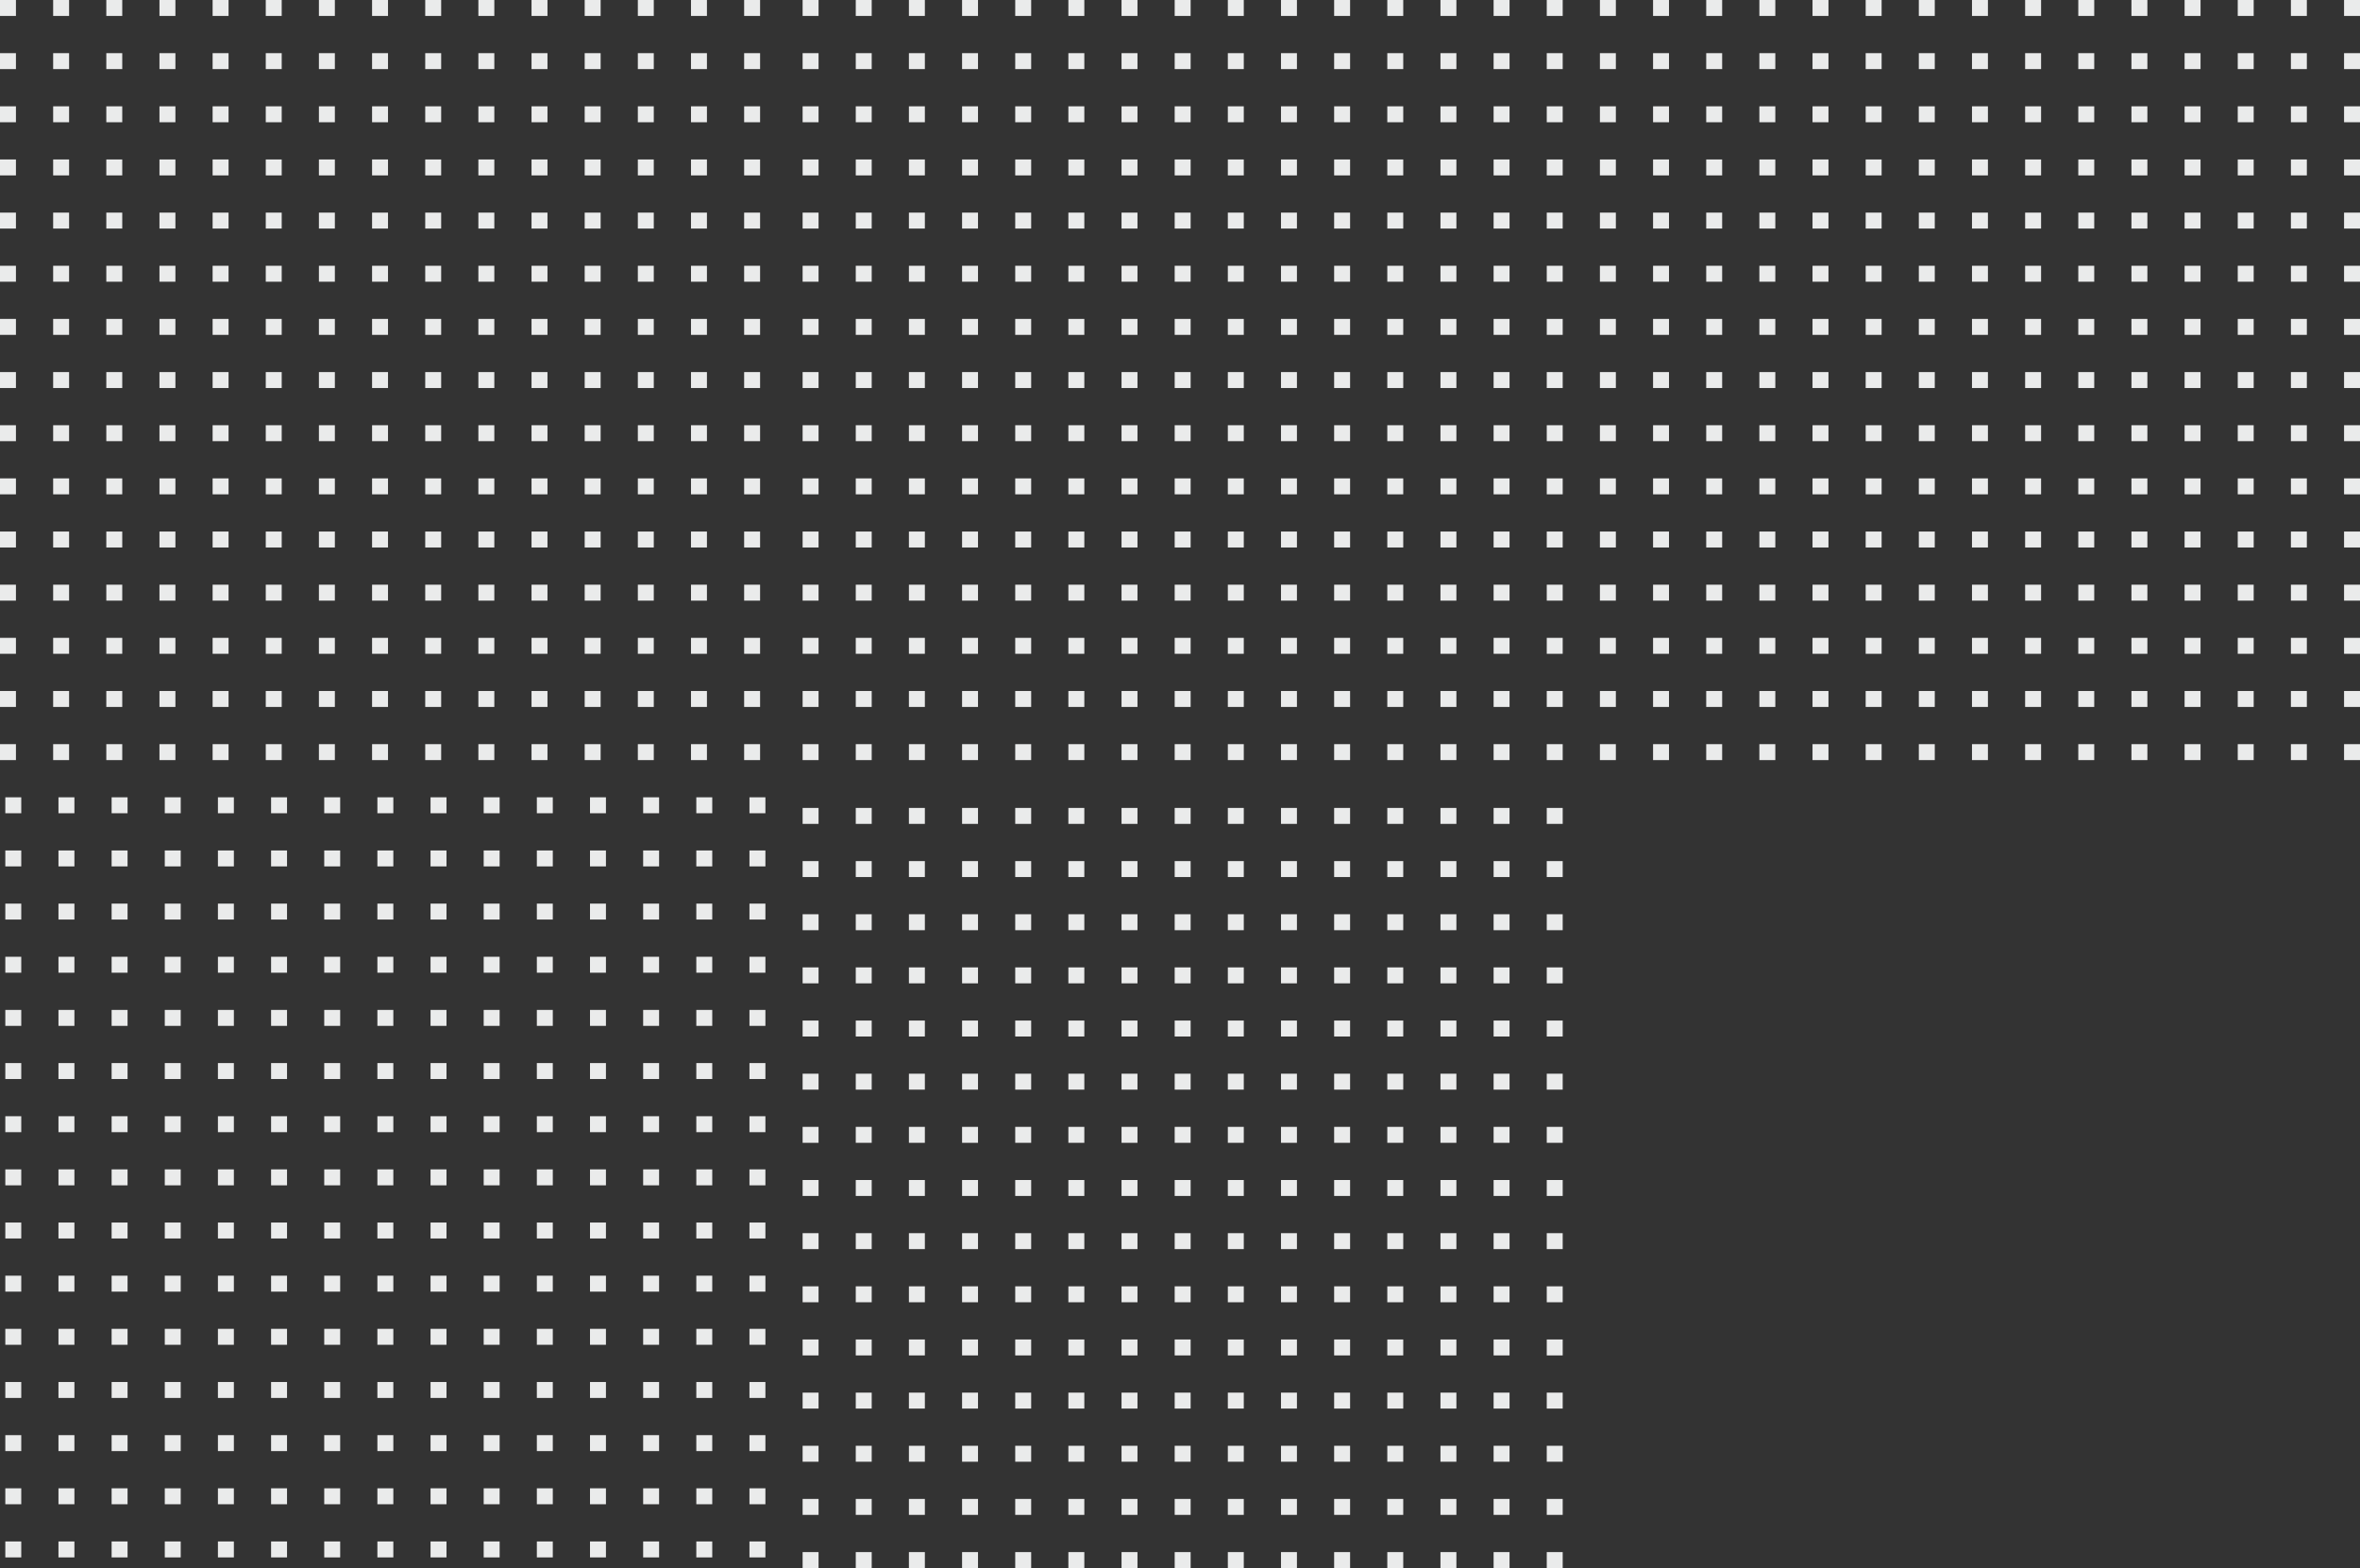 <svg width="444" height="295" viewBox="0 0 444 295" fill="none" xmlns="http://www.w3.org/2000/svg">
<rect x="0" y="0" width="444" height="295" fill="#333333" stroke="none"/>
<rect x="1" y="150" width="3" height="3" fill="#EAEBEB"/>
<rect x="1" y="160" width="3" height="3" fill="#EAEBEB"/>
<rect x="1" y="170" width="3" height="3" fill="#EAEBEB"/>
<rect x="1" y="180" width="3" height="3" fill="#EAEBEB"/>
<rect x="1" y="190" width="3" height="3" fill="#EAEBEB"/>
<rect x="1" y="200" width="3" height="3" fill="#EAEBEB"/>
<rect x="1" y="210" width="3" height="3" fill="#EAEBEB"/>
<rect x="1" y="220" width="3" height="3" fill="#EAEBEB"/>
<rect x="1" y="230" width="3" height="3" fill="#EAEBEB"/>
<rect x="1" y="240" width="3" height="3" fill="#EAEBEB"/>
<rect x="1" y="250" width="3" height="3" fill="#EAEBEB"/>
<rect x="1" y="260" width="3" height="3" fill="#EAEBEB"/>
<rect x="1" y="270" width="3" height="3" fill="#EAEBEB"/>
<rect x="1" y="280" width="3" height="3" fill="#EAEBEB"/>
<rect x="1" y="290" width="3" height="3" fill="#EAEBEB"/>
<rect x="11" y="150" width="3" height="3" fill="#EAEBEB"/>
<rect x="11" y="160" width="3" height="3" fill="#EAEBEB"/>
<rect x="11" y="170" width="3" height="3" fill="#EAEBEB"/>
<rect x="11" y="180" width="3" height="3" fill="#EAEBEB"/>
<rect x="11" y="190" width="3" height="3" fill="#EAEBEB"/>
<rect x="11" y="200" width="3" height="3" fill="#EAEBEB"/>
<rect x="11" y="210" width="3" height="3" fill="#EAEBEB"/>
<rect x="11" y="220" width="3" height="3" fill="#EAEBEB"/>
<rect x="11" y="230" width="3" height="3" fill="#EAEBEB"/>
<rect x="11" y="240" width="3" height="3" fill="#EAEBEB"/>
<rect x="11" y="250" width="3" height="3" fill="#EAEBEB"/>
<rect x="11" y="260" width="3" height="3" fill="#EAEBEB"/>
<rect x="11" y="270" width="3" height="3" fill="#EAEBEB"/>
<rect x="11" y="280" width="3" height="3" fill="#EAEBEB"/>
<rect x="11" y="290" width="3" height="3" fill="#EAEBEB"/>
<rect x="21" y="150" width="3" height="3" fill="#EAEBEB"/>
<rect x="21" y="160" width="3" height="3" fill="#EAEBEB"/>
<rect x="21" y="170" width="3" height="3" fill="#EAEBEB"/>
<rect x="21" y="180" width="3" height="3" fill="#EAEBEB"/>
<rect x="21" y="190" width="3" height="3" fill="#EAEBEB"/>
<rect x="21" y="200" width="3" height="3" fill="#EAEBEB"/>
<rect x="21" y="210" width="3" height="3" fill="#EAEBEB"/>
<rect x="21" y="220" width="3" height="3" fill="#EAEBEB"/>
<rect x="21" y="230" width="3" height="3" fill="#EAEBEB"/>
<rect x="21" y="240" width="3" height="3" fill="#EAEBEB"/>
<rect x="21" y="250" width="3" height="3" fill="#EAEBEB"/>
<rect x="21" y="260" width="3" height="3" fill="#EAEBEB"/>
<rect x="21" y="270" width="3" height="3" fill="#EAEBEB"/>
<rect x="21" y="280" width="3" height="3" fill="#EAEBEB"/>
<rect x="21" y="290" width="3" height="3" fill="#EAEBEB"/>
<rect x="31" y="150" width="3" height="3" fill="#EAEBEB"/>
<rect x="31" y="160" width="3" height="3" fill="#EAEBEB"/>
<rect x="31" y="170" width="3" height="3" fill="#EAEBEB"/>
<rect x="31" y="180" width="3" height="3" fill="#EAEBEB"/>
<rect x="31" y="190" width="3" height="3" fill="#EAEBEB"/>
<rect x="31" y="200" width="3" height="3" fill="#EAEBEB"/>
<rect x="31" y="210" width="3" height="3" fill="#EAEBEB"/>
<rect x="31" y="220" width="3" height="3" fill="#EAEBEB"/>
<rect x="31" y="230" width="3" height="3" fill="#EAEBEB"/>
<rect x="31" y="240" width="3" height="3" fill="#EAEBEB"/>
<rect x="31" y="250" width="3" height="3" fill="#EAEBEB"/>
<rect x="31" y="260" width="3" height="3" fill="#EAEBEB"/>
<rect x="31" y="270" width="3" height="3" fill="#EAEBEB"/>
<rect x="31" y="280" width="3" height="3" fill="#EAEBEB"/>
<rect x="31" y="290" width="3" height="3" fill="#EAEBEB"/>
<rect x="41" y="150" width="3" height="3" fill="#EAEBEB"/>
<rect x="41" y="160" width="3" height="3" fill="#EAEBEB"/>
<rect x="41" y="170" width="3" height="3" fill="#EAEBEB"/>
<rect x="41" y="180" width="3" height="3" fill="#EAEBEB"/>
<rect x="41" y="190" width="3" height="3" fill="#EAEBEB"/>
<rect x="41" y="200" width="3" height="3" fill="#EAEBEB"/>
<rect x="41" y="210" width="3" height="3" fill="#EAEBEB"/>
<rect x="41" y="220" width="3" height="3" fill="#EAEBEB"/>
<rect x="41" y="230" width="3" height="3" fill="#EAEBEB"/>
<rect x="41" y="240" width="3" height="3" fill="#EAEBEB"/>
<rect x="41" y="250" width="3" height="3" fill="#EAEBEB"/>
<rect x="41" y="260" width="3" height="3" fill="#EAEBEB"/>
<rect x="41" y="270" width="3" height="3" fill="#EAEBEB"/>
<rect x="41" y="280" width="3" height="3" fill="#EAEBEB"/>
<rect x="41" y="290" width="3" height="3" fill="#EAEBEB"/>
<rect x="51" y="150" width="3" height="3" fill="#EAEBEB"/>
<rect x="51" y="160" width="3" height="3" fill="#EAEBEB"/>
<rect x="51" y="170" width="3" height="3" fill="#EAEBEB"/>
<rect x="51" y="180" width="3" height="3" fill="#EAEBEB"/>
<rect x="51" y="190" width="3" height="3" fill="#EAEBEB"/>
<rect x="51" y="200" width="3" height="3" fill="#EAEBEB"/>
<rect x="51" y="210" width="3" height="3" fill="#EAEBEB"/>
<rect x="51" y="220" width="3" height="3" fill="#EAEBEB"/>
<rect x="51" y="230" width="3" height="3" fill="#EAEBEB"/>
<rect x="51" y="240" width="3" height="3" fill="#EAEBEB"/>
<rect x="51" y="250" width="3" height="3" fill="#EAEBEB"/>
<rect x="51" y="260" width="3" height="3" fill="#EAEBEB"/>
<rect x="51" y="270" width="3" height="3" fill="#EAEBEB"/>
<rect x="51" y="280" width="3" height="3" fill="#EAEBEB"/>
<rect x="51" y="290" width="3" height="3" fill="#EAEBEB"/>
<rect x="61" y="150" width="3" height="3" fill="#EAEBEB"/>
<rect x="61" y="160" width="3" height="3" fill="#EAEBEB"/>
<rect x="61" y="170" width="3" height="3" fill="#EAEBEB"/>
<rect x="61" y="180" width="3" height="3" fill="#EAEBEB"/>
<rect x="61" y="190" width="3" height="3" fill="#EAEBEB"/>
<rect x="61" y="200" width="3" height="3" fill="#EAEBEB"/>
<rect x="61" y="210" width="3" height="3" fill="#EAEBEB"/>
<rect x="61" y="220" width="3" height="3" fill="#EAEBEB"/>
<rect x="61" y="230" width="3" height="3" fill="#EAEBEB"/>
<rect x="61" y="240" width="3" height="3" fill="#EAEBEB"/>
<rect x="61" y="250" width="3" height="3" fill="#EAEBEB"/>
<rect x="61" y="260" width="3" height="3" fill="#EAEBEB"/>
<rect x="61" y="270" width="3" height="3" fill="#EAEBEB"/>
<rect x="61" y="280" width="3" height="3" fill="#EAEBEB"/>
<rect x="61" y="290" width="3" height="3" fill="#EAEBEB"/>
<rect x="71" y="150" width="3" height="3" fill="#EAEBEB"/>
<rect x="71" y="160" width="3" height="3" fill="#EAEBEB"/>
<rect x="71" y="170" width="3" height="3" fill="#EAEBEB"/>
<rect x="71" y="180" width="3" height="3" fill="#EAEBEB"/>
<rect x="71" y="190" width="3" height="3" fill="#EAEBEB"/>
<rect x="71" y="200" width="3" height="3" fill="#EAEBEB"/>
<rect x="71" y="210" width="3" height="3" fill="#EAEBEB"/>
<rect x="71" y="220" width="3" height="3" fill="#EAEBEB"/>
<rect x="71" y="230" width="3" height="3" fill="#EAEBEB"/>
<rect x="71" y="240" width="3" height="3" fill="#EAEBEB"/>
<rect x="71" y="250" width="3" height="3" fill="#EAEBEB"/>
<rect x="71" y="260" width="3" height="3" fill="#EAEBEB"/>
<rect x="71" y="270" width="3" height="3" fill="#EAEBEB"/>
<rect x="71" y="280" width="3" height="3" fill="#EAEBEB"/>
<rect x="71" y="290" width="3" height="3" fill="#EAEBEB"/>
<rect x="81" y="150" width="3" height="3" fill="#EAEBEB"/>
<rect x="81" y="160" width="3" height="3" fill="#EAEBEB"/>
<rect x="81" y="170" width="3" height="3" fill="#EAEBEB"/>
<rect x="81" y="180" width="3" height="3" fill="#EAEBEB"/>
<rect x="81" y="190" width="3" height="3" fill="#EAEBEB"/>
<rect x="81" y="200" width="3" height="3" fill="#EAEBEB"/>
<rect x="81" y="210" width="3" height="3" fill="#EAEBEB"/>
<rect x="81" y="220" width="3" height="3" fill="#EAEBEB"/>
<rect x="81" y="230" width="3" height="3" fill="#EAEBEB"/>
<rect x="81" y="240" width="3" height="3" fill="#EAEBEB"/>
<rect x="81" y="250" width="3" height="3" fill="#EAEBEB"/>
<rect x="81" y="260" width="3" height="3" fill="#EAEBEB"/>
<rect x="81" y="270" width="3" height="3" fill="#EAEBEB"/>
<rect x="81" y="280" width="3" height="3" fill="#EAEBEB"/>
<rect x="81" y="290" width="3" height="3" fill="#EAEBEB"/>
<rect x="91" y="150" width="3" height="3" fill="#EAEBEB"/>
<rect x="91" y="160" width="3" height="3" fill="#EAEBEB"/>
<rect x="91" y="170" width="3" height="3" fill="#EAEBEB"/>
<rect x="91" y="180" width="3" height="3" fill="#EAEBEB"/>
<rect x="91" y="190" width="3" height="3" fill="#EAEBEB"/>
<rect x="91" y="200" width="3" height="3" fill="#EAEBEB"/>
<rect x="91" y="210" width="3" height="3" fill="#EAEBEB"/>
<rect x="91" y="220" width="3" height="3" fill="#EAEBEB"/>
<rect x="91" y="230" width="3" height="3" fill="#EAEBEB"/>
<rect x="91" y="240" width="3" height="3" fill="#EAEBEB"/>
<rect x="91" y="250" width="3" height="3" fill="#EAEBEB"/>
<rect x="91" y="260" width="3" height="3" fill="#EAEBEB"/>
<rect x="91" y="270" width="3" height="3" fill="#EAEBEB"/>
<rect x="91" y="280" width="3" height="3" fill="#EAEBEB"/>
<rect x="91" y="290" width="3" height="3" fill="#EAEBEB"/>
<rect x="101" y="150" width="3" height="3" fill="#EAEBEB"/>
<rect x="101" y="160" width="3" height="3" fill="#EAEBEB"/>
<rect x="101" y="170" width="3" height="3" fill="#EAEBEB"/>
<rect x="101" y="180" width="3" height="3" fill="#EAEBEB"/>
<rect x="101" y="190" width="3" height="3" fill="#EAEBEB"/>
<rect x="101" y="200" width="3" height="3" fill="#EAEBEB"/>
<rect x="101" y="210" width="3" height="3" fill="#EAEBEB"/>
<rect x="101" y="220" width="3" height="3" fill="#EAEBEB"/>
<rect x="101" y="230" width="3" height="3" fill="#EAEBEB"/>
<rect x="101" y="240" width="3" height="3" fill="#EAEBEB"/>
<rect x="101" y="250" width="3" height="3" fill="#EAEBEB"/>
<rect x="101" y="260" width="3" height="3" fill="#EAEBEB"/>
<rect x="101" y="270" width="3" height="3" fill="#EAEBEB"/>
<rect x="101" y="280" width="3" height="3" fill="#EAEBEB"/>
<rect x="101" y="290" width="3" height="3" fill="#EAEBEB"/>
<rect x="111" y="150" width="3" height="3" fill="#EAEBEB"/>
<rect x="111" y="160" width="3" height="3" fill="#EAEBEB"/>
<rect x="111" y="170" width="3" height="3" fill="#EAEBEB"/>
<rect x="111" y="180" width="3" height="3" fill="#EAEBEB"/>
<rect x="111" y="190" width="3" height="3" fill="#EAEBEB"/>
<rect x="111" y="200" width="3" height="3" fill="#EAEBEB"/>
<rect x="111" y="210" width="3" height="3" fill="#EAEBEB"/>
<rect x="111" y="220" width="3" height="3" fill="#EAEBEB"/>
<rect x="111" y="230" width="3" height="3" fill="#EAEBEB"/>
<rect x="111" y="240" width="3" height="3" fill="#EAEBEB"/>
<rect x="111" y="250" width="3" height="3" fill="#EAEBEB"/>
<rect x="111" y="260" width="3" height="3" fill="#EAEBEB"/>
<rect x="111" y="270" width="3" height="3" fill="#EAEBEB"/>
<rect x="111" y="280" width="3" height="3" fill="#EAEBEB"/>
<rect x="111" y="290" width="3" height="3" fill="#EAEBEB"/>
<rect x="121" y="150" width="3" height="3" fill="#EAEBEB"/>
<rect x="121" y="160" width="3" height="3" fill="#EAEBEB"/>
<rect x="121" y="170" width="3" height="3" fill="#EAEBEB"/>
<rect x="121" y="180" width="3" height="3" fill="#EAEBEB"/>
<rect x="121" y="190" width="3" height="3" fill="#EAEBEB"/>
<rect x="121" y="200" width="3" height="3" fill="#EAEBEB"/>
<rect x="121" y="210" width="3" height="3" fill="#EAEBEB"/>
<rect x="121" y="220" width="3" height="3" fill="#EAEBEB"/>
<rect x="121" y="230" width="3" height="3" fill="#EAEBEB"/>
<rect x="121" y="240" width="3" height="3" fill="#EAEBEB"/>
<rect x="121" y="250" width="3" height="3" fill="#EAEBEB"/>
<rect x="121" y="260" width="3" height="3" fill="#EAEBEB"/>
<rect x="121" y="270" width="3" height="3" fill="#EAEBEB"/>
<rect x="121" y="280" width="3" height="3" fill="#EAEBEB"/>
<rect x="121" y="290" width="3" height="3" fill="#EAEBEB"/>
<rect x="131" y="150" width="3" height="3" fill="#EAEBEB"/>
<rect x="131" y="160" width="3" height="3" fill="#EAEBEB"/>
<rect x="131" y="170" width="3" height="3" fill="#EAEBEB"/>
<rect x="131" y="180" width="3" height="3" fill="#EAEBEB"/>
<rect x="131" y="190" width="3" height="3" fill="#EAEBEB"/>
<rect x="131" y="200" width="3" height="3" fill="#EAEBEB"/>
<rect x="131" y="210" width="3" height="3" fill="#EAEBEB"/>
<rect x="131" y="220" width="3" height="3" fill="#EAEBEB"/>
<rect x="131" y="230" width="3" height="3" fill="#EAEBEB"/>
<rect x="131" y="240" width="3" height="3" fill="#EAEBEB"/>
<rect x="131" y="250" width="3" height="3" fill="#EAEBEB"/>
<rect x="131" y="260" width="3" height="3" fill="#EAEBEB"/>
<rect x="131" y="270" width="3" height="3" fill="#EAEBEB"/>
<rect x="131" y="280" width="3" height="3" fill="#EAEBEB"/>
<rect x="131" y="290" width="3" height="3" fill="#EAEBEB"/>
<rect x="141" y="150" width="3" height="3" fill="#EAEBEB"/>
<rect x="141" y="160" width="3" height="3" fill="#EAEBEB"/>
<rect x="141" y="170" width="3" height="3" fill="#EAEBEB"/>
<rect x="141" y="180" width="3" height="3" fill="#EAEBEB"/>
<rect x="141" y="190" width="3" height="3" fill="#EAEBEB"/>
<rect x="141" y="200" width="3" height="3" fill="#EAEBEB"/>
<rect x="141" y="210" width="3" height="3" fill="#EAEBEB"/>
<rect x="141" y="220" width="3" height="3" fill="#EAEBEB"/>
<rect x="141" y="230" width="3" height="3" fill="#EAEBEB"/>
<rect x="141" y="240" width="3" height="3" fill="#EAEBEB"/>
<rect x="141" y="250" width="3" height="3" fill="#EAEBEB"/>
<rect x="141" y="260" width="3" height="3" fill="#EAEBEB"/>
<rect x="141" y="270" width="3" height="3" fill="#EAEBEB"/>
<rect x="141" y="280" width="3" height="3" fill="#EAEBEB"/>
<rect x="141" y="290" width="3" height="3" fill="#EAEBEB"/>
<rect x="151" width="3" height="3" fill="#EAEBEB"/>
<rect x="151" y="10" width="3" height="3" fill="#EAEBEB"/>
<rect x="151" y="20" width="3" height="3" fill="#EAEBEB"/>
<rect x="151" y="30" width="3" height="3" fill="#EAEBEB"/>
<rect x="151" y="40" width="3" height="3" fill="#EAEBEB"/>
<rect x="151" y="50" width="3" height="3" fill="#EAEBEB"/>
<rect x="151" y="60" width="3" height="3" fill="#EAEBEB"/>
<rect x="151" y="70" width="3" height="3" fill="#EAEBEB"/>
<rect x="151" y="80" width="3" height="3" fill="#EAEBEB"/>
<rect x="151" y="90" width="3" height="3" fill="#EAEBEB"/>
<rect x="151" y="100" width="3" height="3" fill="#EAEBEB"/>
<rect x="151" y="110" width="3" height="3" fill="#EAEBEB"/>
<rect x="151" y="120" width="3" height="3" fill="#EAEBEB"/>
<rect x="151" y="130" width="3" height="3" fill="#EAEBEB"/>
<rect x="151" y="140" width="3" height="3" fill="#EAEBEB"/>
<rect x="161" width="3" height="3" fill="#EAEBEB"/>
<rect x="161" y="10" width="3" height="3" fill="#EAEBEB"/>
<rect x="161" y="20" width="3" height="3" fill="#EAEBEB"/>
<rect x="161" y="30" width="3" height="3" fill="#EAEBEB"/>
<rect x="161" y="40" width="3" height="3" fill="#EAEBEB"/>
<rect x="161" y="50" width="3" height="3" fill="#EAEBEB"/>
<rect x="161" y="60" width="3" height="3" fill="#EAEBEB"/>
<rect x="161" y="70" width="3" height="3" fill="#EAEBEB"/>
<rect x="161" y="80" width="3" height="3" fill="#EAEBEB"/>
<rect x="161" y="90" width="3" height="3" fill="#EAEBEB"/>
<rect x="161" y="100" width="3" height="3" fill="#EAEBEB"/>
<rect x="161" y="110" width="3" height="3" fill="#EAEBEB"/>
<rect x="161" y="120" width="3" height="3" fill="#EAEBEB"/>
<rect x="161" y="130" width="3" height="3" fill="#EAEBEB"/>
<rect x="161" y="140" width="3" height="3" fill="#EAEBEB"/>
<rect x="171" width="3" height="3" fill="#EAEBEB"/>
<rect x="171" y="10" width="3" height="3" fill="#EAEBEB"/>
<rect x="171" y="20" width="3" height="3" fill="#EAEBEB"/>
<rect x="171" y="30" width="3" height="3" fill="#EAEBEB"/>
<rect x="171" y="40" width="3" height="3" fill="#EAEBEB"/>
<rect x="171" y="50" width="3" height="3" fill="#EAEBEB"/>
<rect x="171" y="60" width="3" height="3" fill="#EAEBEB"/>
<rect x="171" y="70" width="3" height="3" fill="#EAEBEB"/>
<rect x="171" y="80" width="3" height="3" fill="#EAEBEB"/>
<rect x="171" y="90" width="3" height="3" fill="#EAEBEB"/>
<rect x="171" y="100" width="3" height="3" fill="#EAEBEB"/>
<rect x="171" y="110" width="3" height="3" fill="#EAEBEB"/>
<rect x="171" y="120" width="3" height="3" fill="#EAEBEB"/>
<rect x="171" y="130" width="3" height="3" fill="#EAEBEB"/>
<rect x="171" y="140" width="3" height="3" fill="#EAEBEB"/>
<rect x="181" width="3" height="3" fill="#EAEBEB"/>
<rect x="181" y="10" width="3" height="3" fill="#EAEBEB"/>
<rect x="181" y="20" width="3" height="3" fill="#EAEBEB"/>
<rect x="181" y="30" width="3" height="3" fill="#EAEBEB"/>
<rect x="181" y="40" width="3" height="3" fill="#EAEBEB"/>
<rect x="181" y="50" width="3" height="3" fill="#EAEBEB"/>
<rect x="181" y="60" width="3" height="3" fill="#EAEBEB"/>
<rect x="181" y="70" width="3" height="3" fill="#EAEBEB"/>
<rect x="181" y="80" width="3" height="3" fill="#EAEBEB"/>
<rect x="181" y="90" width="3" height="3" fill="#EAEBEB"/>
<rect x="181" y="100" width="3" height="3" fill="#EAEBEB"/>
<rect x="181" y="110" width="3" height="3" fill="#EAEBEB"/>
<rect x="181" y="120" width="3" height="3" fill="#EAEBEB"/>
<rect x="181" y="130" width="3" height="3" fill="#EAEBEB"/>
<rect x="181" y="140" width="3" height="3" fill="#EAEBEB"/>
<rect x="191" width="3" height="3" fill="#EAEBEB"/>
<rect x="191" y="10" width="3" height="3" fill="#EAEBEB"/>
<rect x="191" y="20" width="3" height="3" fill="#EAEBEB"/>
<rect x="191" y="30" width="3" height="3" fill="#EAEBEB"/>
<rect x="191" y="40" width="3" height="3" fill="#EAEBEB"/>
<rect x="191" y="50" width="3" height="3" fill="#EAEBEB"/>
<rect x="191" y="60" width="3" height="3" fill="#EAEBEB"/>
<rect x="191" y="70" width="3" height="3" fill="#EAEBEB"/>
<rect x="191" y="80" width="3" height="3" fill="#EAEBEB"/>
<rect x="191" y="90" width="3" height="3" fill="#EAEBEB"/>
<rect x="191" y="100" width="3" height="3" fill="#EAEBEB"/>
<rect x="191" y="110" width="3" height="3" fill="#EAEBEB"/>
<rect x="191" y="120" width="3" height="3" fill="#EAEBEB"/>
<rect x="191" y="130" width="3" height="3" fill="#EAEBEB"/>
<rect x="191" y="140" width="3" height="3" fill="#EAEBEB"/>
<rect x="201" width="3" height="3" fill="#EAEBEB"/>
<rect x="201" y="10" width="3" height="3" fill="#EAEBEB"/>
<rect x="201" y="20" width="3" height="3" fill="#EAEBEB"/>
<rect x="201" y="30" width="3" height="3" fill="#EAEBEB"/>
<rect x="201" y="40" width="3" height="3" fill="#EAEBEB"/>
<rect x="201" y="50" width="3" height="3" fill="#EAEBEB"/>
<rect x="201" y="60" width="3" height="3" fill="#EAEBEB"/>
<rect x="201" y="70" width="3" height="3" fill="#EAEBEB"/>
<rect x="201" y="80" width="3" height="3" fill="#EAEBEB"/>
<rect x="201" y="90" width="3" height="3" fill="#EAEBEB"/>
<rect x="201" y="100" width="3" height="3" fill="#EAEBEB"/>
<rect x="201" y="110" width="3" height="3" fill="#EAEBEB"/>
<rect x="201" y="120" width="3" height="3" fill="#EAEBEB"/>
<rect x="201" y="130" width="3" height="3" fill="#EAEBEB"/>
<rect x="201" y="140" width="3" height="3" fill="#EAEBEB"/>
<rect x="211" width="3" height="3" fill="#EAEBEB"/>
<rect x="211" y="10" width="3" height="3" fill="#EAEBEB"/>
<rect x="211" y="20" width="3" height="3" fill="#EAEBEB"/>
<rect x="211" y="30" width="3" height="3" fill="#EAEBEB"/>
<rect x="211" y="40" width="3" height="3" fill="#EAEBEB"/>
<rect x="211" y="50" width="3" height="3" fill="#EAEBEB"/>
<rect x="211" y="60" width="3" height="3" fill="#EAEBEB"/>
<rect x="211" y="70" width="3" height="3" fill="#EAEBEB"/>
<rect x="211" y="80" width="3" height="3" fill="#EAEBEB"/>
<rect x="211" y="90" width="3" height="3" fill="#EAEBEB"/>
<rect x="211" y="100" width="3" height="3" fill="#EAEBEB"/>
<rect x="211" y="110" width="3" height="3" fill="#EAEBEB"/>
<rect x="211" y="120" width="3" height="3" fill="#EAEBEB"/>
<rect x="211" y="130" width="3" height="3" fill="#EAEBEB"/>
<rect x="211" y="140" width="3" height="3" fill="#EAEBEB"/>
<rect x="221" width="3" height="3" fill="#EAEBEB"/>
<rect x="221" y="10" width="3" height="3" fill="#EAEBEB"/>
<rect x="221" y="20" width="3" height="3" fill="#EAEBEB"/>
<rect x="221" y="30" width="3" height="3" fill="#EAEBEB"/>
<rect x="221" y="40" width="3" height="3" fill="#EAEBEB"/>
<rect x="221" y="50" width="3" height="3" fill="#EAEBEB"/>
<rect x="221" y="60" width="3" height="3" fill="#EAEBEB"/>
<rect x="221" y="70" width="3" height="3" fill="#EAEBEB"/>
<rect x="221" y="80" width="3" height="3" fill="#EAEBEB"/>
<rect x="221" y="90" width="3" height="3" fill="#EAEBEB"/>
<rect x="221" y="100" width="3" height="3" fill="#EAEBEB"/>
<rect x="221" y="110" width="3" height="3" fill="#EAEBEB"/>
<rect x="221" y="120" width="3" height="3" fill="#EAEBEB"/>
<rect x="221" y="130" width="3" height="3" fill="#EAEBEB"/>
<rect x="221" y="140" width="3" height="3" fill="#EAEBEB"/>
<rect x="231" width="3" height="3" fill="#EAEBEB"/>
<rect x="231" y="10" width="3" height="3" fill="#EAEBEB"/>
<rect x="231" y="20" width="3" height="3" fill="#EAEBEB"/>
<rect x="231" y="30" width="3" height="3" fill="#EAEBEB"/>
<rect x="231" y="40" width="3" height="3" fill="#EAEBEB"/>
<rect x="231" y="50" width="3" height="3" fill="#EAEBEB"/>
<rect x="231" y="60" width="3" height="3" fill="#EAEBEB"/>
<rect x="231" y="70" width="3" height="3" fill="#EAEBEB"/>
<rect x="231" y="80" width="3" height="3" fill="#EAEBEB"/>
<rect x="231" y="90" width="3" height="3" fill="#EAEBEB"/>
<rect x="231" y="100" width="3" height="3" fill="#EAEBEB"/>
<rect x="231" y="110" width="3" height="3" fill="#EAEBEB"/>
<rect x="231" y="120" width="3" height="3" fill="#EAEBEB"/>
<rect x="231" y="130" width="3" height="3" fill="#EAEBEB"/>
<rect x="231" y="140" width="3" height="3" fill="#EAEBEB"/>
<rect x="241" width="3" height="3" fill="#EAEBEB"/>
<rect x="241" y="10" width="3" height="3" fill="#EAEBEB"/>
<rect x="241" y="20" width="3" height="3" fill="#EAEBEB"/>
<rect x="241" y="30" width="3" height="3" fill="#EAEBEB"/>
<rect x="241" y="40" width="3" height="3" fill="#EAEBEB"/>
<rect x="241" y="50" width="3" height="3" fill="#EAEBEB"/>
<rect x="241" y="60" width="3" height="3" fill="#EAEBEB"/>
<rect x="241" y="70" width="3" height="3" fill="#EAEBEB"/>
<rect x="241" y="80" width="3" height="3" fill="#EAEBEB"/>
<rect x="241" y="90" width="3" height="3" fill="#EAEBEB"/>
<rect x="241" y="100" width="3" height="3" fill="#EAEBEB"/>
<rect x="241" y="110" width="3" height="3" fill="#EAEBEB"/>
<rect x="241" y="120" width="3" height="3" fill="#EAEBEB"/>
<rect x="241" y="130" width="3" height="3" fill="#EAEBEB"/>
<rect x="241" y="140" width="3" height="3" fill="#EAEBEB"/>
<rect x="251" width="3" height="3" fill="#EAEBEB"/>
<rect x="251" y="10" width="3" height="3" fill="#EAEBEB"/>
<rect x="251" y="20" width="3" height="3" fill="#EAEBEB"/>
<rect x="251" y="30" width="3" height="3" fill="#EAEBEB"/>
<rect x="251" y="40" width="3" height="3" fill="#EAEBEB"/>
<rect x="251" y="50" width="3" height="3" fill="#EAEBEB"/>
<rect x="251" y="60" width="3" height="3" fill="#EAEBEB"/>
<rect x="251" y="70" width="3" height="3" fill="#EAEBEB"/>
<rect x="251" y="80" width="3" height="3" fill="#EAEBEB"/>
<rect x="251" y="90" width="3" height="3" fill="#EAEBEB"/>
<rect x="251" y="100" width="3" height="3" fill="#EAEBEB"/>
<rect x="251" y="110" width="3" height="3" fill="#EAEBEB"/>
<rect x="251" y="120" width="3" height="3" fill="#EAEBEB"/>
<rect x="251" y="130" width="3" height="3" fill="#EAEBEB"/>
<rect x="251" y="140" width="3" height="3" fill="#EAEBEB"/>
<rect x="261" width="3" height="3" fill="#EAEBEB"/>
<rect x="261" y="10" width="3" height="3" fill="#EAEBEB"/>
<rect x="261" y="20" width="3" height="3" fill="#EAEBEB"/>
<rect x="261" y="30" width="3" height="3" fill="#EAEBEB"/>
<rect x="261" y="40" width="3" height="3" fill="#EAEBEB"/>
<rect x="261" y="50" width="3" height="3" fill="#EAEBEB"/>
<rect x="261" y="60" width="3" height="3" fill="#EAEBEB"/>
<rect x="261" y="70" width="3" height="3" fill="#EAEBEB"/>
<rect x="261" y="80" width="3" height="3" fill="#EAEBEB"/>
<rect x="261" y="90" width="3" height="3" fill="#EAEBEB"/>
<rect x="261" y="100" width="3" height="3" fill="#EAEBEB"/>
<rect x="261" y="110" width="3" height="3" fill="#EAEBEB"/>
<rect x="261" y="120" width="3" height="3" fill="#EAEBEB"/>
<rect x="261" y="130" width="3" height="3" fill="#EAEBEB"/>
<rect x="261" y="140" width="3" height="3" fill="#EAEBEB"/>
<rect x="271" width="3" height="3" fill="#EAEBEB"/>
<rect x="271" y="10" width="3" height="3" fill="#EAEBEB"/>
<rect x="271" y="20" width="3" height="3" fill="#EAEBEB"/>
<rect x="271" y="30" width="3" height="3" fill="#EAEBEB"/>
<rect x="271" y="40" width="3" height="3" fill="#EAEBEB"/>
<rect x="271" y="50" width="3" height="3" fill="#EAEBEB"/>
<rect x="271" y="60" width="3" height="3" fill="#EAEBEB"/>
<rect x="271" y="70" width="3" height="3" fill="#EAEBEB"/>
<rect x="271" y="80" width="3" height="3" fill="#EAEBEB"/>
<rect x="271" y="90" width="3" height="3" fill="#EAEBEB"/>
<rect x="271" y="100" width="3" height="3" fill="#EAEBEB"/>
<rect x="271" y="110" width="3" height="3" fill="#EAEBEB"/>
<rect x="271" y="120" width="3" height="3" fill="#EAEBEB"/>
<rect x="271" y="130" width="3" height="3" fill="#EAEBEB"/>
<rect x="271" y="140" width="3" height="3" fill="#EAEBEB"/>
<rect x="281" width="3" height="3" fill="#EAEBEB"/>
<rect x="281" y="10" width="3" height="3" fill="#EAEBEB"/>
<rect x="281" y="20" width="3" height="3" fill="#EAEBEB"/>
<rect x="281" y="30" width="3" height="3" fill="#EAEBEB"/>
<rect x="281" y="40" width="3" height="3" fill="#EAEBEB"/>
<rect x="281" y="50" width="3" height="3" fill="#EAEBEB"/>
<rect x="281" y="60" width="3" height="3" fill="#EAEBEB"/>
<rect x="281" y="70" width="3" height="3" fill="#EAEBEB"/>
<rect x="281" y="80" width="3" height="3" fill="#EAEBEB"/>
<rect x="281" y="90" width="3" height="3" fill="#EAEBEB"/>
<rect x="281" y="100" width="3" height="3" fill="#EAEBEB"/>
<rect x="281" y="110" width="3" height="3" fill="#EAEBEB"/>
<rect x="281" y="120" width="3" height="3" fill="#EAEBEB"/>
<rect x="281" y="130" width="3" height="3" fill="#EAEBEB"/>
<rect x="281" y="140" width="3" height="3" fill="#EAEBEB"/>
<rect x="291" width="3" height="3" fill="#EAEBEB"/>
<rect x="291" y="10" width="3" height="3" fill="#EAEBEB"/>
<rect x="291" y="20" width="3" height="3" fill="#EAEBEB"/>
<rect x="291" y="30" width="3" height="3" fill="#EAEBEB"/>
<rect x="291" y="40" width="3" height="3" fill="#EAEBEB"/>
<rect x="291" y="50" width="3" height="3" fill="#EAEBEB"/>
<rect x="291" y="60" width="3" height="3" fill="#EAEBEB"/>
<rect x="291" y="70" width="3" height="3" fill="#EAEBEB"/>
<rect x="291" y="80" width="3" height="3" fill="#EAEBEB"/>
<rect x="291" y="90" width="3" height="3" fill="#EAEBEB"/>
<rect x="291" y="100" width="3" height="3" fill="#EAEBEB"/>
<rect x="291" y="110" width="3" height="3" fill="#EAEBEB"/>
<rect x="291" y="120" width="3" height="3" fill="#EAEBEB"/>
<rect x="291" y="130" width="3" height="3" fill="#EAEBEB"/>
<rect x="291" y="140" width="3" height="3" fill="#EAEBEB"/>
<rect width="3" height="3" fill="#EAEBEB"/>
<rect y="10" width="3" height="3" fill="#EAEBEB"/>
<rect y="20" width="3" height="3" fill="#EAEBEB"/>
<rect y="30" width="3" height="3" fill="#EAEBEB"/>
<rect y="40" width="3" height="3" fill="#EAEBEB"/>
<rect y="50" width="3" height="3" fill="#EAEBEB"/>
<rect y="60" width="3" height="3" fill="#EAEBEB"/>
<rect y="70" width="3" height="3" fill="#EAEBEB"/>
<rect y="80" width="3" height="3" fill="#EAEBEB"/>
<rect y="90" width="3" height="3" fill="#EAEBEB"/>
<rect y="100" width="3" height="3" fill="#EAEBEB"/>
<rect y="110" width="3" height="3" fill="#EAEBEB"/>
<rect y="120" width="3" height="3" fill="#EAEBEB"/>
<rect y="130" width="3" height="3" fill="#EAEBEB"/>
<rect y="140" width="3" height="3" fill="#EAEBEB"/>
<rect x="10" width="3" height="3" fill="#EAEBEB"/>
<rect x="10" y="10" width="3" height="3" fill="#EAEBEB"/>
<rect x="10" y="20" width="3" height="3" fill="#EAEBEB"/>
<rect x="10" y="30" width="3" height="3" fill="#EAEBEB"/>
<rect x="10" y="40" width="3" height="3" fill="#EAEBEB"/>
<rect x="10" y="50" width="3" height="3" fill="#EAEBEB"/>
<rect x="10" y="60" width="3" height="3" fill="#EAEBEB"/>
<rect x="10" y="70" width="3" height="3" fill="#EAEBEB"/>
<rect x="10" y="80" width="3" height="3" fill="#EAEBEB"/>
<rect x="10" y="90" width="3" height="3" fill="#EAEBEB"/>
<rect x="10" y="100" width="3" height="3" fill="#EAEBEB"/>
<rect x="10" y="110" width="3" height="3" fill="#EAEBEB"/>
<rect x="10" y="120" width="3" height="3" fill="#EAEBEB"/>
<rect x="10" y="130" width="3" height="3" fill="#EAEBEB"/>
<rect x="10" y="140" width="3" height="3" fill="#EAEBEB"/>
<rect x="20" width="3" height="3" fill="#EAEBEB"/>
<rect x="20" y="10" width="3" height="3" fill="#EAEBEB"/>
<rect x="20" y="20" width="3" height="3" fill="#EAEBEB"/>
<rect x="20" y="30" width="3" height="3" fill="#EAEBEB"/>
<rect x="20" y="40" width="3" height="3" fill="#EAEBEB"/>
<rect x="20" y="50" width="3" height="3" fill="#EAEBEB"/>
<rect x="20" y="60" width="3" height="3" fill="#EAEBEB"/>
<rect x="20" y="70" width="3" height="3" fill="#EAEBEB"/>
<rect x="20" y="80" width="3" height="3" fill="#EAEBEB"/>
<rect x="20" y="90" width="3" height="3" fill="#EAEBEB"/>
<rect x="20" y="100" width="3" height="3" fill="#EAEBEB"/>
<rect x="20" y="110" width="3" height="3" fill="#EAEBEB"/>
<rect x="20" y="120" width="3" height="3" fill="#EAEBEB"/>
<rect x="20" y="130" width="3" height="3" fill="#EAEBEB"/>
<rect x="20" y="140" width="3" height="3" fill="#EAEBEB"/>
<rect x="30" width="3" height="3" fill="#EAEBEB"/>
<rect x="30" y="10" width="3" height="3" fill="#EAEBEB"/>
<rect x="30" y="20" width="3" height="3" fill="#EAEBEB"/>
<rect x="30" y="30" width="3" height="3" fill="#EAEBEB"/>
<rect x="30" y="40" width="3" height="3" fill="#EAEBEB"/>
<rect x="30" y="50" width="3" height="3" fill="#EAEBEB"/>
<rect x="30" y="60" width="3" height="3" fill="#EAEBEB"/>
<rect x="30" y="70" width="3" height="3" fill="#EAEBEB"/>
<rect x="30" y="80" width="3" height="3" fill="#EAEBEB"/>
<rect x="30" y="90" width="3" height="3" fill="#EAEBEB"/>
<rect x="30" y="100" width="3" height="3" fill="#EAEBEB"/>
<rect x="30" y="110" width="3" height="3" fill="#EAEBEB"/>
<rect x="30" y="120" width="3" height="3" fill="#EAEBEB"/>
<rect x="30" y="130" width="3" height="3" fill="#EAEBEB"/>
<rect x="30" y="140" width="3" height="3" fill="#EAEBEB"/>
<rect x="40" width="3" height="3" fill="#EAEBEB"/>
<rect x="40" y="10" width="3" height="3" fill="#EAEBEB"/>
<rect x="40" y="20" width="3" height="3" fill="#EAEBEB"/>
<rect x="40" y="30" width="3" height="3" fill="#EAEBEB"/>
<rect x="40" y="40" width="3" height="3" fill="#EAEBEB"/>
<rect x="40" y="50" width="3" height="3" fill="#EAEBEB"/>
<rect x="40" y="60" width="3" height="3" fill="#EAEBEB"/>
<rect x="40" y="70" width="3" height="3" fill="#EAEBEB"/>
<rect x="40" y="80" width="3" height="3" fill="#EAEBEB"/>
<rect x="40" y="90" width="3" height="3" fill="#EAEBEB"/>
<rect x="40" y="100" width="3" height="3" fill="#EAEBEB"/>
<rect x="40" y="110" width="3" height="3" fill="#EAEBEB"/>
<rect x="40" y="120" width="3" height="3" fill="#EAEBEB"/>
<rect x="40" y="130" width="3" height="3" fill="#EAEBEB"/>
<rect x="40" y="140" width="3" height="3" fill="#EAEBEB"/>
<rect x="50" width="3" height="3" fill="#EAEBEB"/>
<rect x="50" y="10" width="3" height="3" fill="#EAEBEB"/>
<rect x="50" y="20" width="3" height="3" fill="#EAEBEB"/>
<rect x="50" y="30" width="3" height="3" fill="#EAEBEB"/>
<rect x="50" y="40" width="3" height="3" fill="#EAEBEB"/>
<rect x="50" y="50" width="3" height="3" fill="#EAEBEB"/>
<rect x="50" y="60" width="3" height="3" fill="#EAEBEB"/>
<rect x="50" y="70" width="3" height="3" fill="#EAEBEB"/>
<rect x="50" y="80" width="3" height="3" fill="#EAEBEB"/>
<rect x="50" y="90" width="3" height="3" fill="#EAEBEB"/>
<rect x="50" y="100" width="3" height="3" fill="#EAEBEB"/>
<rect x="50" y="110" width="3" height="3" fill="#EAEBEB"/>
<rect x="50" y="120" width="3" height="3" fill="#EAEBEB"/>
<rect x="50" y="130" width="3" height="3" fill="#EAEBEB"/>
<rect x="50" y="140" width="3" height="3" fill="#EAEBEB"/>
<rect x="60" width="3" height="3" fill="#EAEBEB"/>
<rect x="60" y="10" width="3" height="3" fill="#EAEBEB"/>
<rect x="60" y="20" width="3" height="3" fill="#EAEBEB"/>
<rect x="60" y="30" width="3" height="3" fill="#EAEBEB"/>
<rect x="60" y="40" width="3" height="3" fill="#EAEBEB"/>
<rect x="60" y="50" width="3" height="3" fill="#EAEBEB"/>
<rect x="60" y="60" width="3" height="3" fill="#EAEBEB"/>
<rect x="60" y="70" width="3" height="3" fill="#EAEBEB"/>
<rect x="60" y="80" width="3" height="3" fill="#EAEBEB"/>
<rect x="60" y="90" width="3" height="3" fill="#EAEBEB"/>
<rect x="60" y="100" width="3" height="3" fill="#EAEBEB"/>
<rect x="60" y="110" width="3" height="3" fill="#EAEBEB"/>
<rect x="60" y="120" width="3" height="3" fill="#EAEBEB"/>
<rect x="60" y="130" width="3" height="3" fill="#EAEBEB"/>
<rect x="60" y="140" width="3" height="3" fill="#EAEBEB"/>
<rect x="70" width="3" height="3" fill="#EAEBEB"/>
<rect x="70" y="10" width="3" height="3" fill="#EAEBEB"/>
<rect x="70" y="20" width="3" height="3" fill="#EAEBEB"/>
<rect x="70" y="30" width="3" height="3" fill="#EAEBEB"/>
<rect x="70" y="40" width="3" height="3" fill="#EAEBEB"/>
<rect x="70" y="50" width="3" height="3" fill="#EAEBEB"/>
<rect x="70" y="60" width="3" height="3" fill="#EAEBEB"/>
<rect x="70" y="70" width="3" height="3" fill="#EAEBEB"/>
<rect x="70" y="80" width="3" height="3" fill="#EAEBEB"/>
<rect x="70" y="90" width="3" height="3" fill="#EAEBEB"/>
<rect x="70" y="100" width="3" height="3" fill="#EAEBEB"/>
<rect x="70" y="110" width="3" height="3" fill="#EAEBEB"/>
<rect x="70" y="120" width="3" height="3" fill="#EAEBEB"/>
<rect x="70" y="130" width="3" height="3" fill="#EAEBEB"/>
<rect x="70" y="140" width="3" height="3" fill="#EAEBEB"/>
<rect x="80" width="3" height="3" fill="#EAEBEB"/>
<rect x="80" y="10" width="3" height="3" fill="#EAEBEB"/>
<rect x="80" y="20" width="3" height="3" fill="#EAEBEB"/>
<rect x="80" y="30" width="3" height="3" fill="#EAEBEB"/>
<rect x="80" y="40" width="3" height="3" fill="#EAEBEB"/>
<rect x="80" y="50" width="3" height="3" fill="#EAEBEB"/>
<rect x="80" y="60" width="3" height="3" fill="#EAEBEB"/>
<rect x="80" y="70" width="3" height="3" fill="#EAEBEB"/>
<rect x="80" y="80" width="3" height="3" fill="#EAEBEB"/>
<rect x="80" y="90" width="3" height="3" fill="#EAEBEB"/>
<rect x="80" y="100" width="3" height="3" fill="#EAEBEB"/>
<rect x="80" y="110" width="3" height="3" fill="#EAEBEB"/>
<rect x="80" y="120" width="3" height="3" fill="#EAEBEB"/>
<rect x="80" y="130" width="3" height="3" fill="#EAEBEB"/>
<rect x="80" y="140" width="3" height="3" fill="#EAEBEB"/>
<rect x="90" width="3" height="3" fill="#EAEBEB"/>
<rect x="90" y="10" width="3" height="3" fill="#EAEBEB"/>
<rect x="90" y="20" width="3" height="3" fill="#EAEBEB"/>
<rect x="90" y="30" width="3" height="3" fill="#EAEBEB"/>
<rect x="90" y="40" width="3" height="3" fill="#EAEBEB"/>
<rect x="90" y="50" width="3" height="3" fill="#EAEBEB"/>
<rect x="90" y="60" width="3" height="3" fill="#EAEBEB"/>
<rect x="90" y="70" width="3" height="3" fill="#EAEBEB"/>
<rect x="90" y="80" width="3" height="3" fill="#EAEBEB"/>
<rect x="90" y="90" width="3" height="3" fill="#EAEBEB"/>
<rect x="90" y="100" width="3" height="3" fill="#EAEBEB"/>
<rect x="90" y="110" width="3" height="3" fill="#EAEBEB"/>
<rect x="90" y="120" width="3" height="3" fill="#EAEBEB"/>
<rect x="90" y="130" width="3" height="3" fill="#EAEBEB"/>
<rect x="90" y="140" width="3" height="3" fill="#EAEBEB"/>
<rect x="100" width="3" height="3" fill="#EAEBEB"/>
<rect x="100" y="10" width="3" height="3" fill="#EAEBEB"/>
<rect x="100" y="20" width="3" height="3" fill="#EAEBEB"/>
<rect x="100" y="30" width="3" height="3" fill="#EAEBEB"/>
<rect x="100" y="40" width="3" height="3" fill="#EAEBEB"/>
<rect x="100" y="50" width="3" height="3" fill="#EAEBEB"/>
<rect x="100" y="60" width="3" height="3" fill="#EAEBEB"/>
<rect x="100" y="70" width="3" height="3" fill="#EAEBEB"/>
<rect x="100" y="80" width="3" height="3" fill="#EAEBEB"/>
<rect x="100" y="90" width="3" height="3" fill="#EAEBEB"/>
<rect x="100" y="100" width="3" height="3" fill="#EAEBEB"/>
<rect x="100" y="110" width="3" height="3" fill="#EAEBEB"/>
<rect x="100" y="120" width="3" height="3" fill="#EAEBEB"/>
<rect x="100" y="130" width="3" height="3" fill="#EAEBEB"/>
<rect x="100" y="140" width="3" height="3" fill="#EAEBEB"/>
<rect x="110" width="3" height="3" fill="#EAEBEB"/>
<rect x="110" y="10" width="3" height="3" fill="#EAEBEB"/>
<rect x="110" y="20" width="3" height="3" fill="#EAEBEB"/>
<rect x="110" y="30" width="3" height="3" fill="#EAEBEB"/>
<rect x="110" y="40" width="3" height="3" fill="#EAEBEB"/>
<rect x="110" y="50" width="3" height="3" fill="#EAEBEB"/>
<rect x="110" y="60" width="3" height="3" fill="#EAEBEB"/>
<rect x="110" y="70" width="3" height="3" fill="#EAEBEB"/>
<rect x="110" y="80" width="3" height="3" fill="#EAEBEB"/>
<rect x="110" y="90" width="3" height="3" fill="#EAEBEB"/>
<rect x="110" y="100" width="3" height="3" fill="#EAEBEB"/>
<rect x="110" y="110" width="3" height="3" fill="#EAEBEB"/>
<rect x="110" y="120" width="3" height="3" fill="#EAEBEB"/>
<rect x="110" y="130" width="3" height="3" fill="#EAEBEB"/>
<rect x="110" y="140" width="3" height="3" fill="#EAEBEB"/>
<rect x="120" width="3" height="3" fill="#EAEBEB"/>
<rect x="120" y="10" width="3" height="3" fill="#EAEBEB"/>
<rect x="120" y="20" width="3" height="3" fill="#EAEBEB"/>
<rect x="120" y="30" width="3" height="3" fill="#EAEBEB"/>
<rect x="120" y="40" width="3" height="3" fill="#EAEBEB"/>
<rect x="120" y="50" width="3" height="3" fill="#EAEBEB"/>
<rect x="120" y="60" width="3" height="3" fill="#EAEBEB"/>
<rect x="120" y="70" width="3" height="3" fill="#EAEBEB"/>
<rect x="120" y="80" width="3" height="3" fill="#EAEBEB"/>
<rect x="120" y="90" width="3" height="3" fill="#EAEBEB"/>
<rect x="120" y="100" width="3" height="3" fill="#EAEBEB"/>
<rect x="120" y="110" width="3" height="3" fill="#EAEBEB"/>
<rect x="120" y="120" width="3" height="3" fill="#EAEBEB"/>
<rect x="120" y="130" width="3" height="3" fill="#EAEBEB"/>
<rect x="120" y="140" width="3" height="3" fill="#EAEBEB"/>
<rect x="130" width="3" height="3" fill="#EAEBEB"/>
<rect x="130" y="10" width="3" height="3" fill="#EAEBEB"/>
<rect x="130" y="20" width="3" height="3" fill="#EAEBEB"/>
<rect x="130" y="30" width="3" height="3" fill="#EAEBEB"/>
<rect x="130" y="40" width="3" height="3" fill="#EAEBEB"/>
<rect x="130" y="50" width="3" height="3" fill="#EAEBEB"/>
<rect x="130" y="60" width="3" height="3" fill="#EAEBEB"/>
<rect x="130" y="70" width="3" height="3" fill="#EAEBEB"/>
<rect x="130" y="80" width="3" height="3" fill="#EAEBEB"/>
<rect x="130" y="90" width="3" height="3" fill="#EAEBEB"/>
<rect x="130" y="100" width="3" height="3" fill="#EAEBEB"/>
<rect x="130" y="110" width="3" height="3" fill="#EAEBEB"/>
<rect x="130" y="120" width="3" height="3" fill="#EAEBEB"/>
<rect x="130" y="130" width="3" height="3" fill="#EAEBEB"/>
<rect x="130" y="140" width="3" height="3" fill="#EAEBEB"/>
<rect x="140" width="3" height="3" fill="#EAEBEB"/>
<rect x="140" y="10" width="3" height="3" fill="#EAEBEB"/>
<rect x="140" y="20" width="3" height="3" fill="#EAEBEB"/>
<rect x="140" y="30" width="3" height="3" fill="#EAEBEB"/>
<rect x="140" y="40" width="3" height="3" fill="#EAEBEB"/>
<rect x="140" y="50" width="3" height="3" fill="#EAEBEB"/>
<rect x="140" y="60" width="3" height="3" fill="#EAEBEB"/>
<rect x="140" y="70" width="3" height="3" fill="#EAEBEB"/>
<rect x="140" y="80" width="3" height="3" fill="#EAEBEB"/>
<rect x="140" y="90" width="3" height="3" fill="#EAEBEB"/>
<rect x="140" y="100" width="3" height="3" fill="#EAEBEB"/>
<rect x="140" y="110" width="3" height="3" fill="#EAEBEB"/>
<rect x="140" y="120" width="3" height="3" fill="#EAEBEB"/>
<rect x="140" y="130" width="3" height="3" fill="#EAEBEB"/>
<rect x="140" y="140" width="3" height="3" fill="#EAEBEB"/>
<rect x="151" y="152" width="3" height="3" fill="#EAEBEB"/>
<rect x="151" y="162" width="3" height="3" fill="#EAEBEB"/>
<rect x="151" y="172" width="3" height="3" fill="#EAEBEB"/>
<rect x="151" y="182" width="3" height="3" fill="#EAEBEB"/>
<rect x="151" y="192" width="3" height="3" fill="#EAEBEB"/>
<rect x="151" y="202" width="3" height="3" fill="#EAEBEB"/>
<rect x="151" y="212" width="3" height="3" fill="#EAEBEB"/>
<rect x="151" y="222" width="3" height="3" fill="#EAEBEB"/>
<rect x="151" y="232" width="3" height="3" fill="#EAEBEB"/>
<rect x="151" y="242" width="3" height="3" fill="#EAEBEB"/>
<rect x="151" y="252" width="3" height="3" fill="#EAEBEB"/>
<rect x="151" y="262" width="3" height="3" fill="#EAEBEB"/>
<rect x="151" y="272" width="3" height="3" fill="#EAEBEB"/>
<rect x="151" y="282" width="3" height="3" fill="#EAEBEB"/>
<rect x="151" y="292" width="3" height="3" fill="#EAEBEB"/>
<rect x="161" y="152" width="3" height="3" fill="#EAEBEB"/>
<rect x="161" y="162" width="3" height="3" fill="#EAEBEB"/>
<rect x="161" y="172" width="3" height="3" fill="#EAEBEB"/>
<rect x="161" y="182" width="3" height="3" fill="#EAEBEB"/>
<rect x="161" y="192" width="3" height="3" fill="#EAEBEB"/>
<rect x="161" y="202" width="3" height="3" fill="#EAEBEB"/>
<rect x="161" y="212" width="3" height="3" fill="#EAEBEB"/>
<rect x="161" y="222" width="3" height="3" fill="#EAEBEB"/>
<rect x="161" y="232" width="3" height="3" fill="#EAEBEB"/>
<rect x="161" y="242" width="3" height="3" fill="#EAEBEB"/>
<rect x="161" y="252" width="3" height="3" fill="#EAEBEB"/>
<rect x="161" y="262" width="3" height="3" fill="#EAEBEB"/>
<rect x="161" y="272" width="3" height="3" fill="#EAEBEB"/>
<rect x="161" y="282" width="3" height="3" fill="#EAEBEB"/>
<rect x="161" y="292" width="3" height="3" fill="#EAEBEB"/>
<rect x="171" y="152" width="3" height="3" fill="#EAEBEB"/>
<rect x="171" y="162" width="3" height="3" fill="#EAEBEB"/>
<rect x="171" y="172" width="3" height="3" fill="#EAEBEB"/>
<rect x="171" y="182" width="3" height="3" fill="#EAEBEB"/>
<rect x="171" y="192" width="3" height="3" fill="#EAEBEB"/>
<rect x="171" y="202" width="3" height="3" fill="#EAEBEB"/>
<rect x="171" y="212" width="3" height="3" fill="#EAEBEB"/>
<rect x="171" y="222" width="3" height="3" fill="#EAEBEB"/>
<rect x="171" y="232" width="3" height="3" fill="#EAEBEB"/>
<rect x="171" y="242" width="3" height="3" fill="#EAEBEB"/>
<rect x="171" y="252" width="3" height="3" fill="#EAEBEB"/>
<rect x="171" y="262" width="3" height="3" fill="#EAEBEB"/>
<rect x="171" y="272" width="3" height="3" fill="#EAEBEB"/>
<rect x="171" y="282" width="3" height="3" fill="#EAEBEB"/>
<rect x="171" y="292" width="3" height="3" fill="#EAEBEB"/>
<rect x="181" y="152" width="3" height="3" fill="#EAEBEB"/>
<rect x="181" y="162" width="3" height="3" fill="#EAEBEB"/>
<rect x="181" y="172" width="3" height="3" fill="#EAEBEB"/>
<rect x="181" y="182" width="3" height="3" fill="#EAEBEB"/>
<rect x="181" y="192" width="3" height="3" fill="#EAEBEB"/>
<rect x="181" y="202" width="3" height="3" fill="#EAEBEB"/>
<rect x="181" y="212" width="3" height="3" fill="#EAEBEB"/>
<rect x="181" y="222" width="3" height="3" fill="#EAEBEB"/>
<rect x="181" y="232" width="3" height="3" fill="#EAEBEB"/>
<rect x="181" y="242" width="3" height="3" fill="#EAEBEB"/>
<rect x="181" y="252" width="3" height="3" fill="#EAEBEB"/>
<rect x="181" y="262" width="3" height="3" fill="#EAEBEB"/>
<rect x="181" y="272" width="3" height="3" fill="#EAEBEB"/>
<rect x="181" y="282" width="3" height="3" fill="#EAEBEB"/>
<rect x="181" y="292" width="3" height="3" fill="#EAEBEB"/>
<rect x="191" y="152" width="3" height="3" fill="#EAEBEB"/>
<rect x="191" y="162" width="3" height="3" fill="#EAEBEB"/>
<rect x="191" y="172" width="3" height="3" fill="#EAEBEB"/>
<rect x="191" y="182" width="3" height="3" fill="#EAEBEB"/>
<rect x="191" y="192" width="3" height="3" fill="#EAEBEB"/>
<rect x="191" y="202" width="3" height="3" fill="#EAEBEB"/>
<rect x="191" y="212" width="3" height="3" fill="#EAEBEB"/>
<rect x="191" y="222" width="3" height="3" fill="#EAEBEB"/>
<rect x="191" y="232" width="3" height="3" fill="#EAEBEB"/>
<rect x="191" y="242" width="3" height="3" fill="#EAEBEB"/>
<rect x="191" y="252" width="3" height="3" fill="#EAEBEB"/>
<rect x="191" y="262" width="3" height="3" fill="#EAEBEB"/>
<rect x="191" y="272" width="3" height="3" fill="#EAEBEB"/>
<rect x="191" y="282" width="3" height="3" fill="#EAEBEB"/>
<rect x="191" y="292" width="3" height="3" fill="#EAEBEB"/>
<rect x="201" y="152" width="3" height="3" fill="#EAEBEB"/>
<rect x="201" y="162" width="3" height="3" fill="#EAEBEB"/>
<rect x="201" y="172" width="3" height="3" fill="#EAEBEB"/>
<rect x="201" y="182" width="3" height="3" fill="#EAEBEB"/>
<rect x="201" y="192" width="3" height="3" fill="#EAEBEB"/>
<rect x="201" y="202" width="3" height="3" fill="#EAEBEB"/>
<rect x="201" y="212" width="3" height="3" fill="#EAEBEB"/>
<rect x="201" y="222" width="3" height="3" fill="#EAEBEB"/>
<rect x="201" y="232" width="3" height="3" fill="#EAEBEB"/>
<rect x="201" y="242" width="3" height="3" fill="#EAEBEB"/>
<rect x="201" y="252" width="3" height="3" fill="#EAEBEB"/>
<rect x="201" y="262" width="3" height="3" fill="#EAEBEB"/>
<rect x="201" y="272" width="3" height="3" fill="#EAEBEB"/>
<rect x="201" y="282" width="3" height="3" fill="#EAEBEB"/>
<rect x="201" y="292" width="3" height="3" fill="#EAEBEB"/>
<rect x="211" y="152" width="3" height="3" fill="#EAEBEB"/>
<rect x="211" y="162" width="3" height="3" fill="#EAEBEB"/>
<rect x="211" y="172" width="3" height="3" fill="#EAEBEB"/>
<rect x="211" y="182" width="3" height="3" fill="#EAEBEB"/>
<rect x="211" y="192" width="3" height="3" fill="#EAEBEB"/>
<rect x="211" y="202" width="3" height="3" fill="#EAEBEB"/>
<rect x="211" y="212" width="3" height="3" fill="#EAEBEB"/>
<rect x="211" y="222" width="3" height="3" fill="#EAEBEB"/>
<rect x="211" y="232" width="3" height="3" fill="#EAEBEB"/>
<rect x="211" y="242" width="3" height="3" fill="#EAEBEB"/>
<rect x="211" y="252" width="3" height="3" fill="#EAEBEB"/>
<rect x="211" y="262" width="3" height="3" fill="#EAEBEB"/>
<rect x="211" y="272" width="3" height="3" fill="#EAEBEB"/>
<rect x="211" y="282" width="3" height="3" fill="#EAEBEB"/>
<rect x="211" y="292" width="3" height="3" fill="#EAEBEB"/>
<rect x="221" y="152" width="3" height="3" fill="#EAEBEB"/>
<rect x="221" y="162" width="3" height="3" fill="#EAEBEB"/>
<rect x="221" y="172" width="3" height="3" fill="#EAEBEB"/>
<rect x="221" y="182" width="3" height="3" fill="#EAEBEB"/>
<rect x="221" y="192" width="3" height="3" fill="#EAEBEB"/>
<rect x="221" y="202" width="3" height="3" fill="#EAEBEB"/>
<rect x="221" y="212" width="3" height="3" fill="#EAEBEB"/>
<rect x="221" y="222" width="3" height="3" fill="#EAEBEB"/>
<rect x="221" y="232" width="3" height="3" fill="#EAEBEB"/>
<rect x="221" y="242" width="3" height="3" fill="#EAEBEB"/>
<rect x="221" y="252" width="3" height="3" fill="#EAEBEB"/>
<rect x="221" y="262" width="3" height="3" fill="#EAEBEB"/>
<rect x="221" y="272" width="3" height="3" fill="#EAEBEB"/>
<rect x="221" y="282" width="3" height="3" fill="#EAEBEB"/>
<rect x="221" y="292" width="3" height="3" fill="#EAEBEB"/>
<rect x="231" y="152" width="3" height="3" fill="#EAEBEB"/>
<rect x="231" y="162" width="3" height="3" fill="#EAEBEB"/>
<rect x="231" y="172" width="3" height="3" fill="#EAEBEB"/>
<rect x="231" y="182" width="3" height="3" fill="#EAEBEB"/>
<rect x="231" y="192" width="3" height="3" fill="#EAEBEB"/>
<rect x="231" y="202" width="3" height="3" fill="#EAEBEB"/>
<rect x="231" y="212" width="3" height="3" fill="#EAEBEB"/>
<rect x="231" y="222" width="3" height="3" fill="#EAEBEB"/>
<rect x="231" y="232" width="3" height="3" fill="#EAEBEB"/>
<rect x="231" y="242" width="3" height="3" fill="#EAEBEB"/>
<rect x="231" y="252" width="3" height="3" fill="#EAEBEB"/>
<rect x="231" y="262" width="3" height="3" fill="#EAEBEB"/>
<rect x="231" y="272" width="3" height="3" fill="#EAEBEB"/>
<rect x="231" y="282" width="3" height="3" fill="#EAEBEB"/>
<rect x="231" y="292" width="3" height="3" fill="#EAEBEB"/>
<rect x="241" y="152" width="3" height="3" fill="#EAEBEB"/>
<rect x="241" y="162" width="3" height="3" fill="#EAEBEB"/>
<rect x="241" y="172" width="3" height="3" fill="#EAEBEB"/>
<rect x="241" y="182" width="3" height="3" fill="#EAEBEB"/>
<rect x="241" y="192" width="3" height="3" fill="#EAEBEB"/>
<rect x="241" y="202" width="3" height="3" fill="#EAEBEB"/>
<rect x="241" y="212" width="3" height="3" fill="#EAEBEB"/>
<rect x="241" y="222" width="3" height="3" fill="#EAEBEB"/>
<rect x="241" y="232" width="3" height="3" fill="#EAEBEB"/>
<rect x="241" y="242" width="3" height="3" fill="#EAEBEB"/>
<rect x="241" y="252" width="3" height="3" fill="#EAEBEB"/>
<rect x="241" y="262" width="3" height="3" fill="#EAEBEB"/>
<rect x="241" y="272" width="3" height="3" fill="#EAEBEB"/>
<rect x="241" y="282" width="3" height="3" fill="#EAEBEB"/>
<rect x="241" y="292" width="3" height="3" fill="#EAEBEB"/>
<rect x="251" y="152" width="3" height="3" fill="#EAEBEB"/>
<rect x="251" y="162" width="3" height="3" fill="#EAEBEB"/>
<rect x="251" y="172" width="3" height="3" fill="#EAEBEB"/>
<rect x="251" y="182" width="3" height="3" fill="#EAEBEB"/>
<rect x="251" y="192" width="3" height="3" fill="#EAEBEB"/>
<rect x="251" y="202" width="3" height="3" fill="#EAEBEB"/>
<rect x="251" y="212" width="3" height="3" fill="#EAEBEB"/>
<rect x="251" y="222" width="3" height="3" fill="#EAEBEB"/>
<rect x="251" y="232" width="3" height="3" fill="#EAEBEB"/>
<rect x="251" y="242" width="3" height="3" fill="#EAEBEB"/>
<rect x="251" y="252" width="3" height="3" fill="#EAEBEB"/>
<rect x="251" y="262" width="3" height="3" fill="#EAEBEB"/>
<rect x="251" y="272" width="3" height="3" fill="#EAEBEB"/>
<rect x="251" y="282" width="3" height="3" fill="#EAEBEB"/>
<rect x="251" y="292" width="3" height="3" fill="#EAEBEB"/>
<rect x="261" y="152" width="3" height="3" fill="#EAEBEB"/>
<rect x="261" y="162" width="3" height="3" fill="#EAEBEB"/>
<rect x="261" y="172" width="3" height="3" fill="#EAEBEB"/>
<rect x="261" y="182" width="3" height="3" fill="#EAEBEB"/>
<rect x="261" y="192" width="3" height="3" fill="#EAEBEB"/>
<rect x="261" y="202" width="3" height="3" fill="#EAEBEB"/>
<rect x="261" y="212" width="3" height="3" fill="#EAEBEB"/>
<rect x="261" y="222" width="3" height="3" fill="#EAEBEB"/>
<rect x="261" y="232" width="3" height="3" fill="#EAEBEB"/>
<rect x="261" y="242" width="3" height="3" fill="#EAEBEB"/>
<rect x="261" y="252" width="3" height="3" fill="#EAEBEB"/>
<rect x="261" y="262" width="3" height="3" fill="#EAEBEB"/>
<rect x="261" y="272" width="3" height="3" fill="#EAEBEB"/>
<rect x="261" y="282" width="3" height="3" fill="#EAEBEB"/>
<rect x="261" y="292" width="3" height="3" fill="#EAEBEB"/>
<rect x="271" y="152" width="3" height="3" fill="#EAEBEB"/>
<rect x="271" y="162" width="3" height="3" fill="#EAEBEB"/>
<rect x="271" y="172" width="3" height="3" fill="#EAEBEB"/>
<rect x="271" y="182" width="3" height="3" fill="#EAEBEB"/>
<rect x="271" y="192" width="3" height="3" fill="#EAEBEB"/>
<rect x="271" y="202" width="3" height="3" fill="#EAEBEB"/>
<rect x="271" y="212" width="3" height="3" fill="#EAEBEB"/>
<rect x="271" y="222" width="3" height="3" fill="#EAEBEB"/>
<rect x="271" y="232" width="3" height="3" fill="#EAEBEB"/>
<rect x="271" y="242" width="3" height="3" fill="#EAEBEB"/>
<rect x="271" y="252" width="3" height="3" fill="#EAEBEB"/>
<rect x="271" y="262" width="3" height="3" fill="#EAEBEB"/>
<rect x="271" y="272" width="3" height="3" fill="#EAEBEB"/>
<rect x="271" y="282" width="3" height="3" fill="#EAEBEB"/>
<rect x="271" y="292" width="3" height="3" fill="#EAEBEB"/>
<rect x="281" y="152" width="3" height="3" fill="#EAEBEB"/>
<rect x="281" y="162" width="3" height="3" fill="#EAEBEB"/>
<rect x="281" y="172" width="3" height="3" fill="#EAEBEB"/>
<rect x="281" y="182" width="3" height="3" fill="#EAEBEB"/>
<rect x="281" y="192" width="3" height="3" fill="#EAEBEB"/>
<rect x="281" y="202" width="3" height="3" fill="#EAEBEB"/>
<rect x="281" y="212" width="3" height="3" fill="#EAEBEB"/>
<rect x="281" y="222" width="3" height="3" fill="#EAEBEB"/>
<rect x="281" y="232" width="3" height="3" fill="#EAEBEB"/>
<rect x="281" y="242" width="3" height="3" fill="#EAEBEB"/>
<rect x="281" y="252" width="3" height="3" fill="#EAEBEB"/>
<rect x="281" y="262" width="3" height="3" fill="#EAEBEB"/>
<rect x="281" y="272" width="3" height="3" fill="#EAEBEB"/>
<rect x="281" y="282" width="3" height="3" fill="#EAEBEB"/>
<rect x="281" y="292" width="3" height="3" fill="#EAEBEB"/>
<rect x="291" y="152" width="3" height="3" fill="#EAEBEB"/>
<rect x="291" y="162" width="3" height="3" fill="#EAEBEB"/>
<rect x="291" y="172" width="3" height="3" fill="#EAEBEB"/>
<rect x="291" y="182" width="3" height="3" fill="#EAEBEB"/>
<rect x="291" y="192" width="3" height="3" fill="#EAEBEB"/>
<rect x="291" y="202" width="3" height="3" fill="#EAEBEB"/>
<rect x="291" y="212" width="3" height="3" fill="#EAEBEB"/>
<rect x="291" y="222" width="3" height="3" fill="#EAEBEB"/>
<rect x="291" y="232" width="3" height="3" fill="#EAEBEB"/>
<rect x="291" y="242" width="3" height="3" fill="#EAEBEB"/>
<rect x="291" y="252" width="3" height="3" fill="#EAEBEB"/>
<rect x="291" y="262" width="3" height="3" fill="#EAEBEB"/>
<rect x="291" y="272" width="3" height="3" fill="#EAEBEB"/>
<rect x="291" y="282" width="3" height="3" fill="#EAEBEB"/>
<rect x="291" y="292" width="3" height="3" fill="#EAEBEB"/>
<rect x="301" width="3" height="3" fill="#EAEBEB"/>
<rect x="301" y="10" width="3" height="3" fill="#EAEBEB"/>
<rect x="301" y="20" width="3" height="3" fill="#EAEBEB"/>
<rect x="301" y="30" width="3" height="3" fill="#EAEBEB"/>
<rect x="301" y="40" width="3" height="3" fill="#EAEBEB"/>
<rect x="301" y="50" width="3" height="3" fill="#EAEBEB"/>
<rect x="301" y="60" width="3" height="3" fill="#EAEBEB"/>
<rect x="301" y="70" width="3" height="3" fill="#EAEBEB"/>
<rect x="301" y="80" width="3" height="3" fill="#EAEBEB"/>
<rect x="301" y="90" width="3" height="3" fill="#EAEBEB"/>
<rect x="301" y="100" width="3" height="3" fill="#EAEBEB"/>
<rect x="301" y="110" width="3" height="3" fill="#EAEBEB"/>
<rect x="301" y="120" width="3" height="3" fill="#EAEBEB"/>
<rect x="301" y="130" width="3" height="3" fill="#EAEBEB"/>
<rect x="301" y="140" width="3" height="3" fill="#EAEBEB"/>
<rect x="311" width="3" height="3" fill="#EAEBEB"/>
<rect x="311" y="10" width="3" height="3" fill="#EAEBEB"/>
<rect x="311" y="20" width="3" height="3" fill="#EAEBEB"/>
<rect x="311" y="30" width="3" height="3" fill="#EAEBEB"/>
<rect x="311" y="40" width="3" height="3" fill="#EAEBEB"/>
<rect x="311" y="50" width="3" height="3" fill="#EAEBEB"/>
<rect x="311" y="60" width="3" height="3" fill="#EAEBEB"/>
<rect x="311" y="70" width="3" height="3" fill="#EAEBEB"/>
<rect x="311" y="80" width="3" height="3" fill="#EAEBEB"/>
<rect x="311" y="90" width="3" height="3" fill="#EAEBEB"/>
<rect x="311" y="100" width="3" height="3" fill="#EAEBEB"/>
<rect x="311" y="110" width="3" height="3" fill="#EAEBEB"/>
<rect x="311" y="120" width="3" height="3" fill="#EAEBEB"/>
<rect x="311" y="130" width="3" height="3" fill="#EAEBEB"/>
<rect x="311" y="140" width="3" height="3" fill="#EAEBEB"/>
<rect x="321" width="3" height="3" fill="#EAEBEB"/>
<rect x="321" y="10" width="3" height="3" fill="#EAEBEB"/>
<rect x="321" y="20" width="3" height="3" fill="#EAEBEB"/>
<rect x="321" y="30" width="3" height="3" fill="#EAEBEB"/>
<rect x="321" y="40" width="3" height="3" fill="#EAEBEB"/>
<rect x="321" y="50" width="3" height="3" fill="#EAEBEB"/>
<rect x="321" y="60" width="3" height="3" fill="#EAEBEB"/>
<rect x="321" y="70" width="3" height="3" fill="#EAEBEB"/>
<rect x="321" y="80" width="3" height="3" fill="#EAEBEB"/>
<rect x="321" y="90" width="3" height="3" fill="#EAEBEB"/>
<rect x="321" y="100" width="3" height="3" fill="#EAEBEB"/>
<rect x="321" y="110" width="3" height="3" fill="#EAEBEB"/>
<rect x="321" y="120" width="3" height="3" fill="#EAEBEB"/>
<rect x="321" y="130" width="3" height="3" fill="#EAEBEB"/>
<rect x="321" y="140" width="3" height="3" fill="#EAEBEB"/>
<rect x="331" width="3" height="3" fill="#EAEBEB"/>
<rect x="331" y="10" width="3" height="3" fill="#EAEBEB"/>
<rect x="331" y="20" width="3" height="3" fill="#EAEBEB"/>
<rect x="331" y="30" width="3" height="3" fill="#EAEBEB"/>
<rect x="331" y="40" width="3" height="3" fill="#EAEBEB"/>
<rect x="331" y="50" width="3" height="3" fill="#EAEBEB"/>
<rect x="331" y="60" width="3" height="3" fill="#EAEBEB"/>
<rect x="331" y="70" width="3" height="3" fill="#EAEBEB"/>
<rect x="331" y="80" width="3" height="3" fill="#EAEBEB"/>
<rect x="331" y="90" width="3" height="3" fill="#EAEBEB"/>
<rect x="331" y="100" width="3" height="3" fill="#EAEBEB"/>
<rect x="331" y="110" width="3" height="3" fill="#EAEBEB"/>
<rect x="331" y="120" width="3" height="3" fill="#EAEBEB"/>
<rect x="331" y="130" width="3" height="3" fill="#EAEBEB"/>
<rect x="331" y="140" width="3" height="3" fill="#EAEBEB"/>
<rect x="341" width="3" height="3" fill="#EAEBEB"/>
<rect x="341" y="10" width="3" height="3" fill="#EAEBEB"/>
<rect x="341" y="20" width="3" height="3" fill="#EAEBEB"/>
<rect x="341" y="30" width="3" height="3" fill="#EAEBEB"/>
<rect x="341" y="40" width="3" height="3" fill="#EAEBEB"/>
<rect x="341" y="50" width="3" height="3" fill="#EAEBEB"/>
<rect x="341" y="60" width="3" height="3" fill="#EAEBEB"/>
<rect x="341" y="70" width="3" height="3" fill="#EAEBEB"/>
<rect x="341" y="80" width="3" height="3" fill="#EAEBEB"/>
<rect x="341" y="90" width="3" height="3" fill="#EAEBEB"/>
<rect x="341" y="100" width="3" height="3" fill="#EAEBEB"/>
<rect x="341" y="110" width="3" height="3" fill="#EAEBEB"/>
<rect x="341" y="120" width="3" height="3" fill="#EAEBEB"/>
<rect x="341" y="130" width="3" height="3" fill="#EAEBEB"/>
<rect x="341" y="140" width="3" height="3" fill="#EAEBEB"/>
<rect x="351" width="3" height="3" fill="#EAEBEB"/>
<rect x="351" y="10" width="3" height="3" fill="#EAEBEB"/>
<rect x="351" y="20" width="3" height="3" fill="#EAEBEB"/>
<rect x="351" y="30" width="3" height="3" fill="#EAEBEB"/>
<rect x="351" y="40" width="3" height="3" fill="#EAEBEB"/>
<rect x="351" y="50" width="3" height="3" fill="#EAEBEB"/>
<rect x="351" y="60" width="3" height="3" fill="#EAEBEB"/>
<rect x="351" y="70" width="3" height="3" fill="#EAEBEB"/>
<rect x="351" y="80" width="3" height="3" fill="#EAEBEB"/>
<rect x="351" y="90" width="3" height="3" fill="#EAEBEB"/>
<rect x="351" y="100" width="3" height="3" fill="#EAEBEB"/>
<rect x="351" y="110" width="3" height="3" fill="#EAEBEB"/>
<rect x="351" y="120" width="3" height="3" fill="#EAEBEB"/>
<rect x="351" y="130" width="3" height="3" fill="#EAEBEB"/>
<rect x="351" y="140" width="3" height="3" fill="#EAEBEB"/>
<rect x="361" width="3" height="3" fill="#EAEBEB"/>
<rect x="361" y="10" width="3" height="3" fill="#EAEBEB"/>
<rect x="361" y="20" width="3" height="3" fill="#EAEBEB"/>
<rect x="361" y="30" width="3" height="3" fill="#EAEBEB"/>
<rect x="361" y="40" width="3" height="3" fill="#EAEBEB"/>
<rect x="361" y="50" width="3" height="3" fill="#EAEBEB"/>
<rect x="361" y="60" width="3" height="3" fill="#EAEBEB"/>
<rect x="361" y="70" width="3" height="3" fill="#EAEBEB"/>
<rect x="361" y="80" width="3" height="3" fill="#EAEBEB"/>
<rect x="361" y="90" width="3" height="3" fill="#EAEBEB"/>
<rect x="361" y="100" width="3" height="3" fill="#EAEBEB"/>
<rect x="361" y="110" width="3" height="3" fill="#EAEBEB"/>
<rect x="361" y="120" width="3" height="3" fill="#EAEBEB"/>
<rect x="361" y="130" width="3" height="3" fill="#EAEBEB"/>
<rect x="361" y="140" width="3" height="3" fill="#EAEBEB"/>
<rect x="371" width="3" height="3" fill="#EAEBEB"/>
<rect x="371" y="10" width="3" height="3" fill="#EAEBEB"/>
<rect x="371" y="20" width="3" height="3" fill="#EAEBEB"/>
<rect x="371" y="30" width="3" height="3" fill="#EAEBEB"/>
<rect x="371" y="40" width="3" height="3" fill="#EAEBEB"/>
<rect x="371" y="50" width="3" height="3" fill="#EAEBEB"/>
<rect x="371" y="60" width="3" height="3" fill="#EAEBEB"/>
<rect x="371" y="70" width="3" height="3" fill="#EAEBEB"/>
<rect x="371" y="80" width="3" height="3" fill="#EAEBEB"/>
<rect x="371" y="90" width="3" height="3" fill="#EAEBEB"/>
<rect x="371" y="100" width="3" height="3" fill="#EAEBEB"/>
<rect x="371" y="110" width="3" height="3" fill="#EAEBEB"/>
<rect x="371" y="120" width="3" height="3" fill="#EAEBEB"/>
<rect x="371" y="130" width="3" height="3" fill="#EAEBEB"/>
<rect x="371" y="140" width="3" height="3" fill="#EAEBEB"/>
<rect x="381" width="3" height="3" fill="#EAEBEB"/>
<rect x="381" y="10" width="3" height="3" fill="#EAEBEB"/>
<rect x="381" y="20" width="3" height="3" fill="#EAEBEB"/>
<rect x="381" y="30" width="3" height="3" fill="#EAEBEB"/>
<rect x="381" y="40" width="3" height="3" fill="#EAEBEB"/>
<rect x="381" y="50" width="3" height="3" fill="#EAEBEB"/>
<rect x="381" y="60" width="3" height="3" fill="#EAEBEB"/>
<rect x="381" y="70" width="3" height="3" fill="#EAEBEB"/>
<rect x="381" y="80" width="3" height="3" fill="#EAEBEB"/>
<rect x="381" y="90" width="3" height="3" fill="#EAEBEB"/>
<rect x="381" y="100" width="3" height="3" fill="#EAEBEB"/>
<rect x="381" y="110" width="3" height="3" fill="#EAEBEB"/>
<rect x="381" y="120" width="3" height="3" fill="#EAEBEB"/>
<rect x="381" y="130" width="3" height="3" fill="#EAEBEB"/>
<rect x="381" y="140" width="3" height="3" fill="#EAEBEB"/>
<rect x="391" width="3" height="3" fill="#EAEBEB"/>
<rect x="391" y="10" width="3" height="3" fill="#EAEBEB"/>
<rect x="391" y="20" width="3" height="3" fill="#EAEBEB"/>
<rect x="391" y="30" width="3" height="3" fill="#EAEBEB"/>
<rect x="391" y="40" width="3" height="3" fill="#EAEBEB"/>
<rect x="391" y="50" width="3" height="3" fill="#EAEBEB"/>
<rect x="391" y="60" width="3" height="3" fill="#EAEBEB"/>
<rect x="391" y="70" width="3" height="3" fill="#EAEBEB"/>
<rect x="391" y="80" width="3" height="3" fill="#EAEBEB"/>
<rect x="391" y="90" width="3" height="3" fill="#EAEBEB"/>
<rect x="391" y="100" width="3" height="3" fill="#EAEBEB"/>
<rect x="391" y="110" width="3" height="3" fill="#EAEBEB"/>
<rect x="391" y="120" width="3" height="3" fill="#EAEBEB"/>
<rect x="391" y="130" width="3" height="3" fill="#EAEBEB"/>
<rect x="391" y="140" width="3" height="3" fill="#EAEBEB"/>
<rect x="401" width="3" height="3" fill="#EAEBEB"/>
<rect x="401" y="10" width="3" height="3" fill="#EAEBEB"/>
<rect x="401" y="20" width="3" height="3" fill="#EAEBEB"/>
<rect x="401" y="30" width="3" height="3" fill="#EAEBEB"/>
<rect x="401" y="40" width="3" height="3" fill="#EAEBEB"/>
<rect x="401" y="50" width="3" height="3" fill="#EAEBEB"/>
<rect x="401" y="60" width="3" height="3" fill="#EAEBEB"/>
<rect x="401" y="70" width="3" height="3" fill="#EAEBEB"/>
<rect x="401" y="80" width="3" height="3" fill="#EAEBEB"/>
<rect x="401" y="90" width="3" height="3" fill="#EAEBEB"/>
<rect x="401" y="100" width="3" height="3" fill="#EAEBEB"/>
<rect x="401" y="110" width="3" height="3" fill="#EAEBEB"/>
<rect x="401" y="120" width="3" height="3" fill="#EAEBEB"/>
<rect x="401" y="130" width="3" height="3" fill="#EAEBEB"/>
<rect x="401" y="140" width="3" height="3" fill="#EAEBEB"/>
<rect x="411" width="3" height="3" fill="#EAEBEB"/>
<rect x="411" y="10" width="3" height="3" fill="#EAEBEB"/>
<rect x="411" y="20" width="3" height="3" fill="#EAEBEB"/>
<rect x="411" y="30" width="3" height="3" fill="#EAEBEB"/>
<rect x="411" y="40" width="3" height="3" fill="#EAEBEB"/>
<rect x="411" y="50" width="3" height="3" fill="#EAEBEB"/>
<rect x="411" y="60" width="3" height="3" fill="#EAEBEB"/>
<rect x="411" y="70" width="3" height="3" fill="#EAEBEB"/>
<rect x="411" y="80" width="3" height="3" fill="#EAEBEB"/>
<rect x="411" y="90" width="3" height="3" fill="#EAEBEB"/>
<rect x="411" y="100" width="3" height="3" fill="#EAEBEB"/>
<rect x="411" y="110" width="3" height="3" fill="#EAEBEB"/>
<rect x="411" y="120" width="3" height="3" fill="#EAEBEB"/>
<rect x="411" y="130" width="3" height="3" fill="#EAEBEB"/>
<rect x="411" y="140" width="3" height="3" fill="#EAEBEB"/>
<rect x="421" width="3" height="3" fill="#EAEBEB"/>
<rect x="421" y="10" width="3" height="3" fill="#EAEBEB"/>
<rect x="421" y="20" width="3" height="3" fill="#EAEBEB"/>
<rect x="421" y="30" width="3" height="3" fill="#EAEBEB"/>
<rect x="421" y="40" width="3" height="3" fill="#EAEBEB"/>
<rect x="421" y="50" width="3" height="3" fill="#EAEBEB"/>
<rect x="421" y="60" width="3" height="3" fill="#EAEBEB"/>
<rect x="421" y="70" width="3" height="3" fill="#EAEBEB"/>
<rect x="421" y="80" width="3" height="3" fill="#EAEBEB"/>
<rect x="421" y="90" width="3" height="3" fill="#EAEBEB"/>
<rect x="421" y="100" width="3" height="3" fill="#EAEBEB"/>
<rect x="421" y="110" width="3" height="3" fill="#EAEBEB"/>
<rect x="421" y="120" width="3" height="3" fill="#EAEBEB"/>
<rect x="421" y="130" width="3" height="3" fill="#EAEBEB"/>
<rect x="421" y="140" width="3" height="3" fill="#EAEBEB"/>
<rect x="431" width="3" height="3" fill="#EAEBEB"/>
<rect x="431" y="10" width="3" height="3" fill="#EAEBEB"/>
<rect x="431" y="20" width="3" height="3" fill="#EAEBEB"/>
<rect x="431" y="30" width="3" height="3" fill="#EAEBEB"/>
<rect x="431" y="40" width="3" height="3" fill="#EAEBEB"/>
<rect x="431" y="50" width="3" height="3" fill="#EAEBEB"/>
<rect x="431" y="60" width="3" height="3" fill="#EAEBEB"/>
<rect x="431" y="70" width="3" height="3" fill="#EAEBEB"/>
<rect x="431" y="80" width="3" height="3" fill="#EAEBEB"/>
<rect x="431" y="90" width="3" height="3" fill="#EAEBEB"/>
<rect x="431" y="100" width="3" height="3" fill="#EAEBEB"/>
<rect x="431" y="110" width="3" height="3" fill="#EAEBEB"/>
<rect x="431" y="120" width="3" height="3" fill="#EAEBEB"/>
<rect x="431" y="130" width="3" height="3" fill="#EAEBEB"/>
<rect x="431" y="140" width="3" height="3" fill="#EAEBEB"/>
<rect x="441" width="3" height="3" fill="#EAEBEB"/>
<rect x="441" y="10" width="3" height="3" fill="#EAEBEB"/>
<rect x="441" y="20" width="3" height="3" fill="#EAEBEB"/>
<rect x="441" y="30" width="3" height="3" fill="#EAEBEB"/>
<rect x="441" y="40" width="3" height="3" fill="#EAEBEB"/>
<rect x="441" y="50" width="3" height="3" fill="#EAEBEB"/>
<rect x="441" y="60" width="3" height="3" fill="#EAEBEB"/>
<rect x="441" y="70" width="3" height="3" fill="#EAEBEB"/>
<rect x="441" y="80" width="3" height="3" fill="#EAEBEB"/>
<rect x="441" y="90" width="3" height="3" fill="#EAEBEB"/>
<rect x="441" y="100" width="3" height="3" fill="#EAEBEB"/>
<rect x="441" y="110" width="3" height="3" fill="#EAEBEB"/>
<rect x="441" y="120" width="3" height="3" fill="#EAEBEB"/>
<rect x="441" y="130" width="3" height="3" fill="#EAEBEB"/>
<rect x="441" y="140" width="3" height="3" fill="#EAEBEB"/>
</svg>
